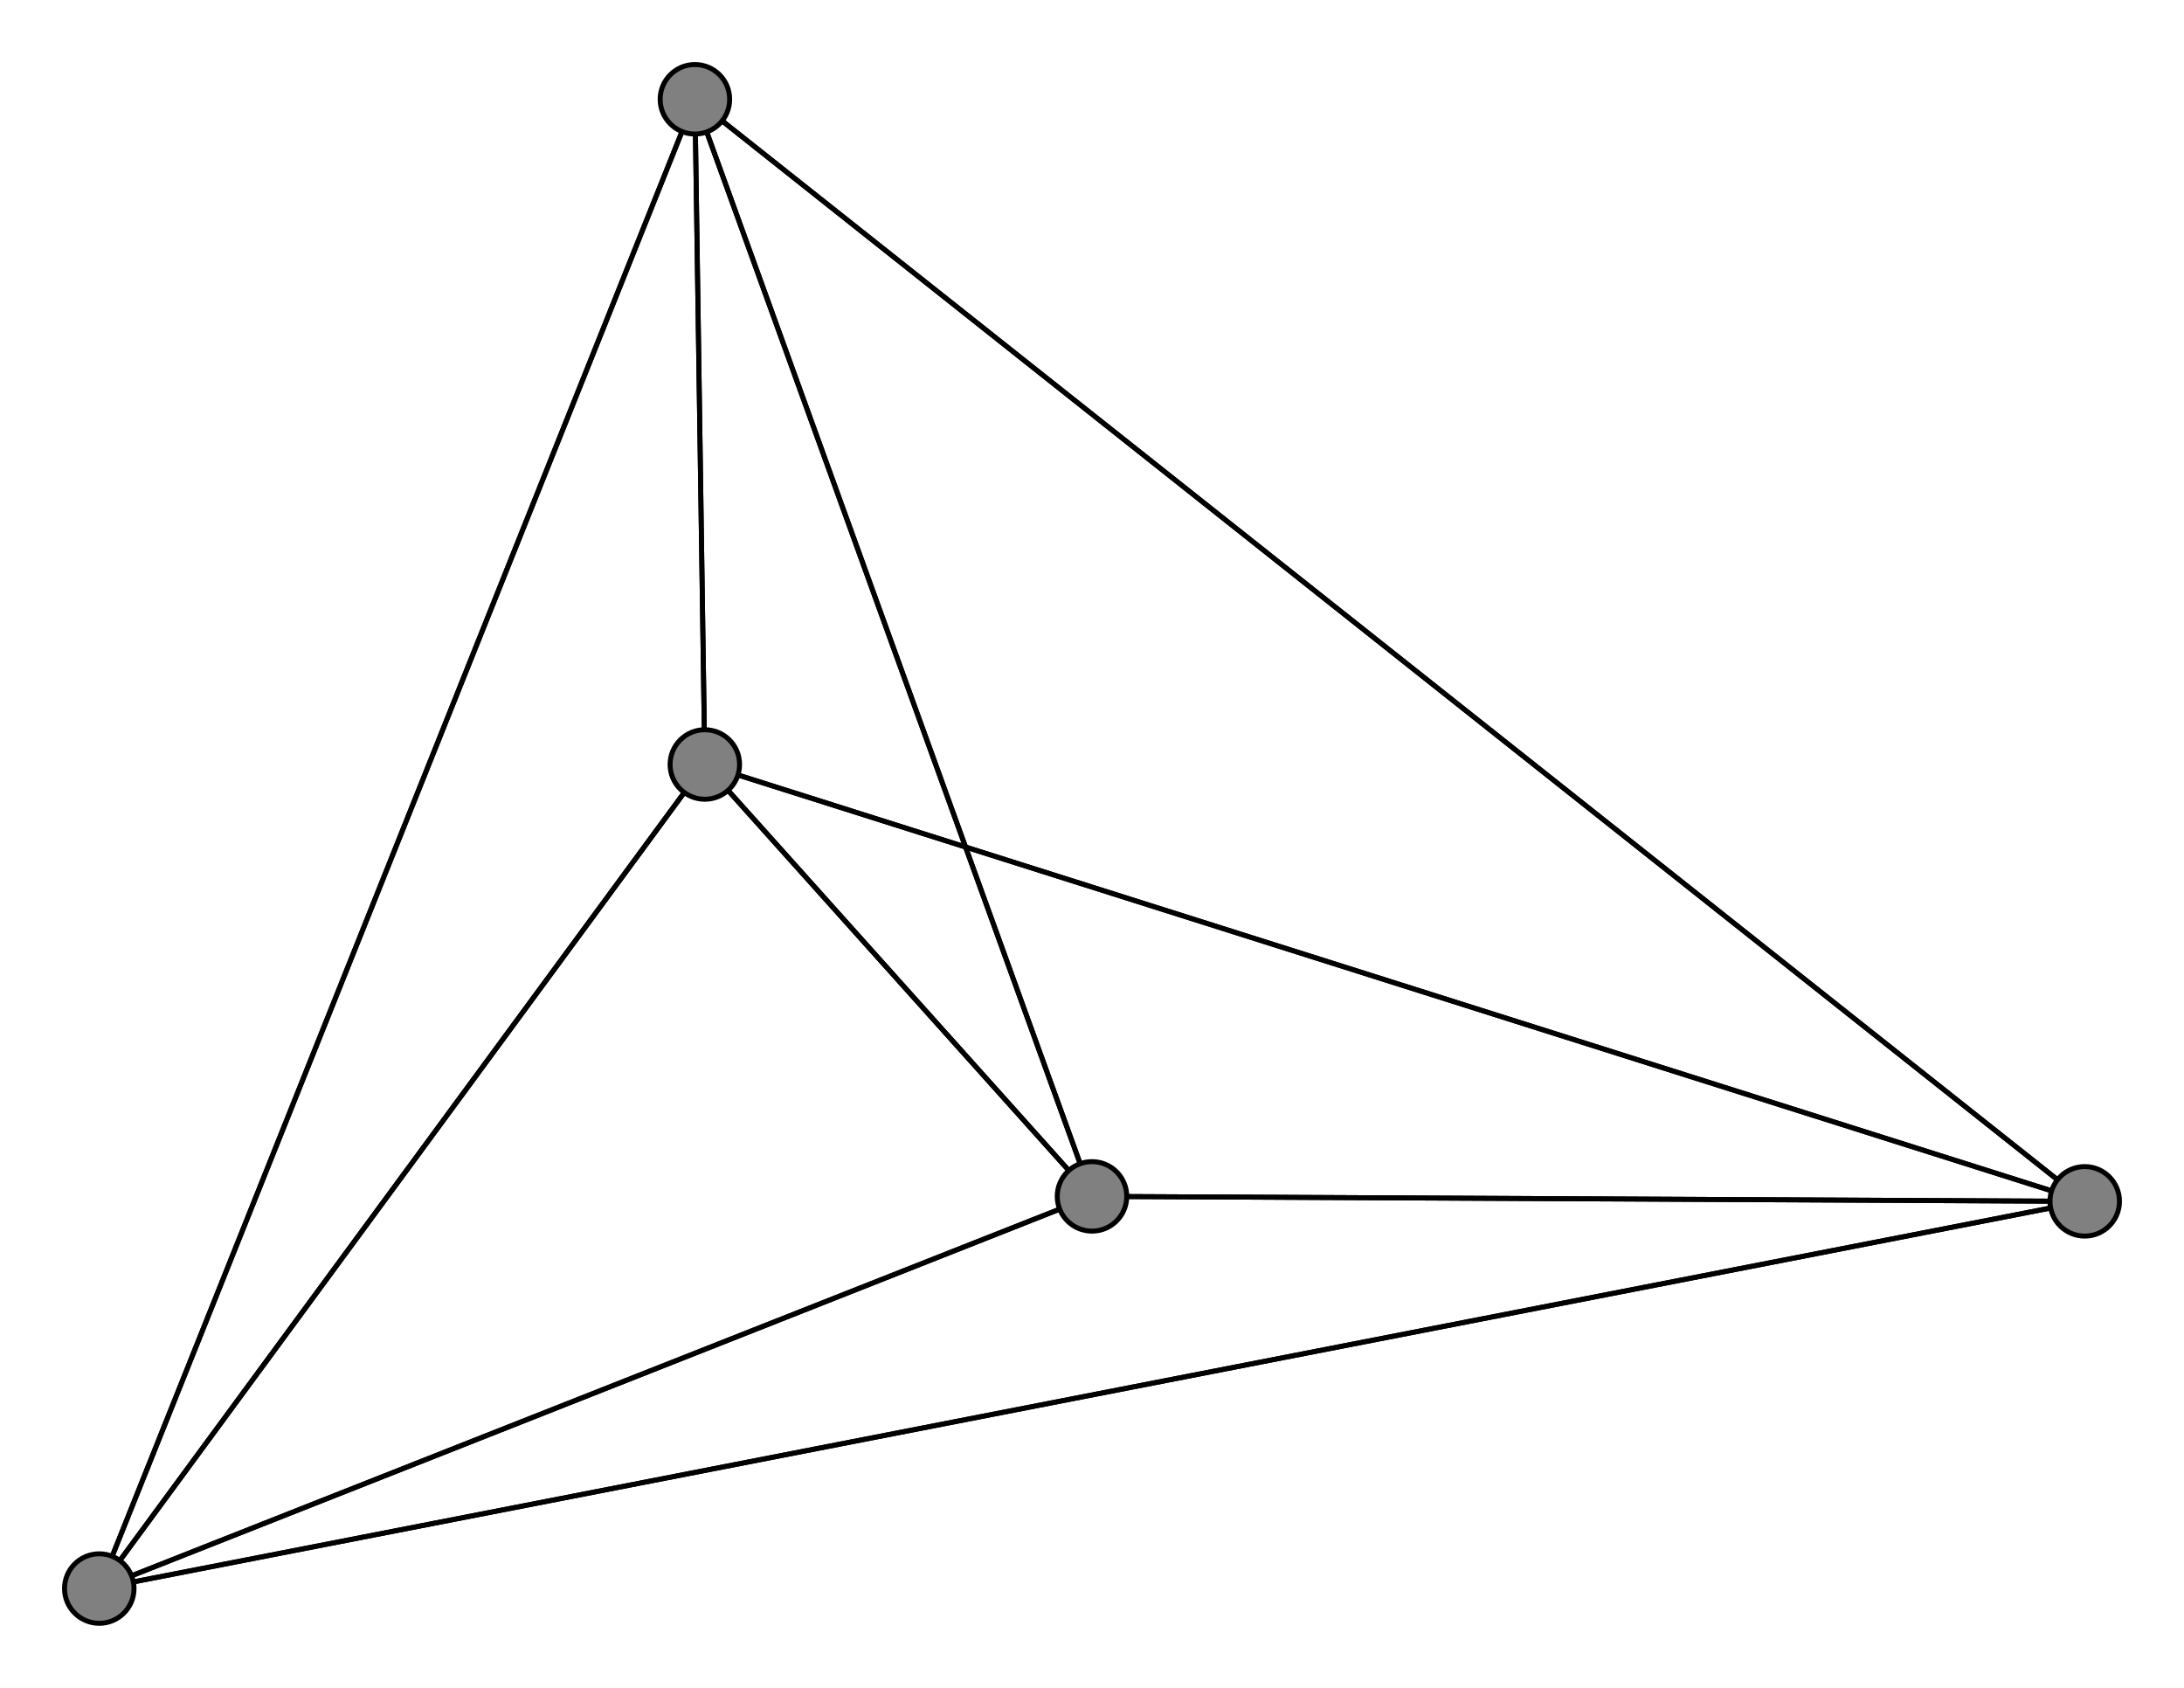 <svg width="440" height="340" xmlns="http://www.w3.org/2000/svg">
<path stroke-width="1" stroke="black" d="M 220 241 142 154"/>
<path stroke-width="1" stroke="black" d="M 420 242 142 154"/>
<path stroke-width="1" stroke="black" d="M 420 242 220 241"/>
<path stroke-width="1" stroke="black" d="M 20 320 420 242"/>
<path stroke-width="1" stroke="black" d="M 20 320 140 20"/>
<path stroke-width="1" stroke="black" d="M 20 320 142 154"/>
<path stroke-width="1" stroke="black" d="M 20 320 220 241"/>
<path stroke-width="1" stroke="black" d="M 140 20 420 242"/>
<path stroke-width="1" stroke="black" d="M 140 20 20 320"/>
<path stroke-width="1" stroke="black" d="M 140 20 142 154"/>
<path stroke-width="1" stroke="black" d="M 140 20 220 241"/>
<path stroke-width="1" stroke="black" d="M 142 154 420 242"/>
<path stroke-width="1" stroke="black" d="M 142 154 20 320"/>
<path stroke-width="1" stroke="black" d="M 142 154 140 20"/>
<path stroke-width="1" stroke="black" d="M 142 154 220 241"/>
<path stroke-width="1" stroke="black" d="M 220 241 420 242"/>
<path stroke-width="1" stroke="black" d="M 220 241 20 320"/>
<path stroke-width="1" stroke="black" d="M 220 241 140 20"/>
<path stroke-width="1" stroke="black" d="M 420 242 140 20"/>
<path stroke-width="1" stroke="black" d="M 420 242 20 320"/>
<circle cx="220" cy="241" r="7.0" style="fill:gray;stroke:black;stroke-width:1.0"/>
<circle cx="142" cy="154" r="7.0" style="fill:gray;stroke:black;stroke-width:1.0"/>
<circle cx="140" cy="20" r="7.0" style="fill:gray;stroke:black;stroke-width:1.0"/>
<circle cx="20" cy="320" r="7.0" style="fill:gray;stroke:black;stroke-width:1.0"/>
<circle cx="420" cy="242" r="7.0" style="fill:gray;stroke:black;stroke-width:1.0"/>
</svg>
